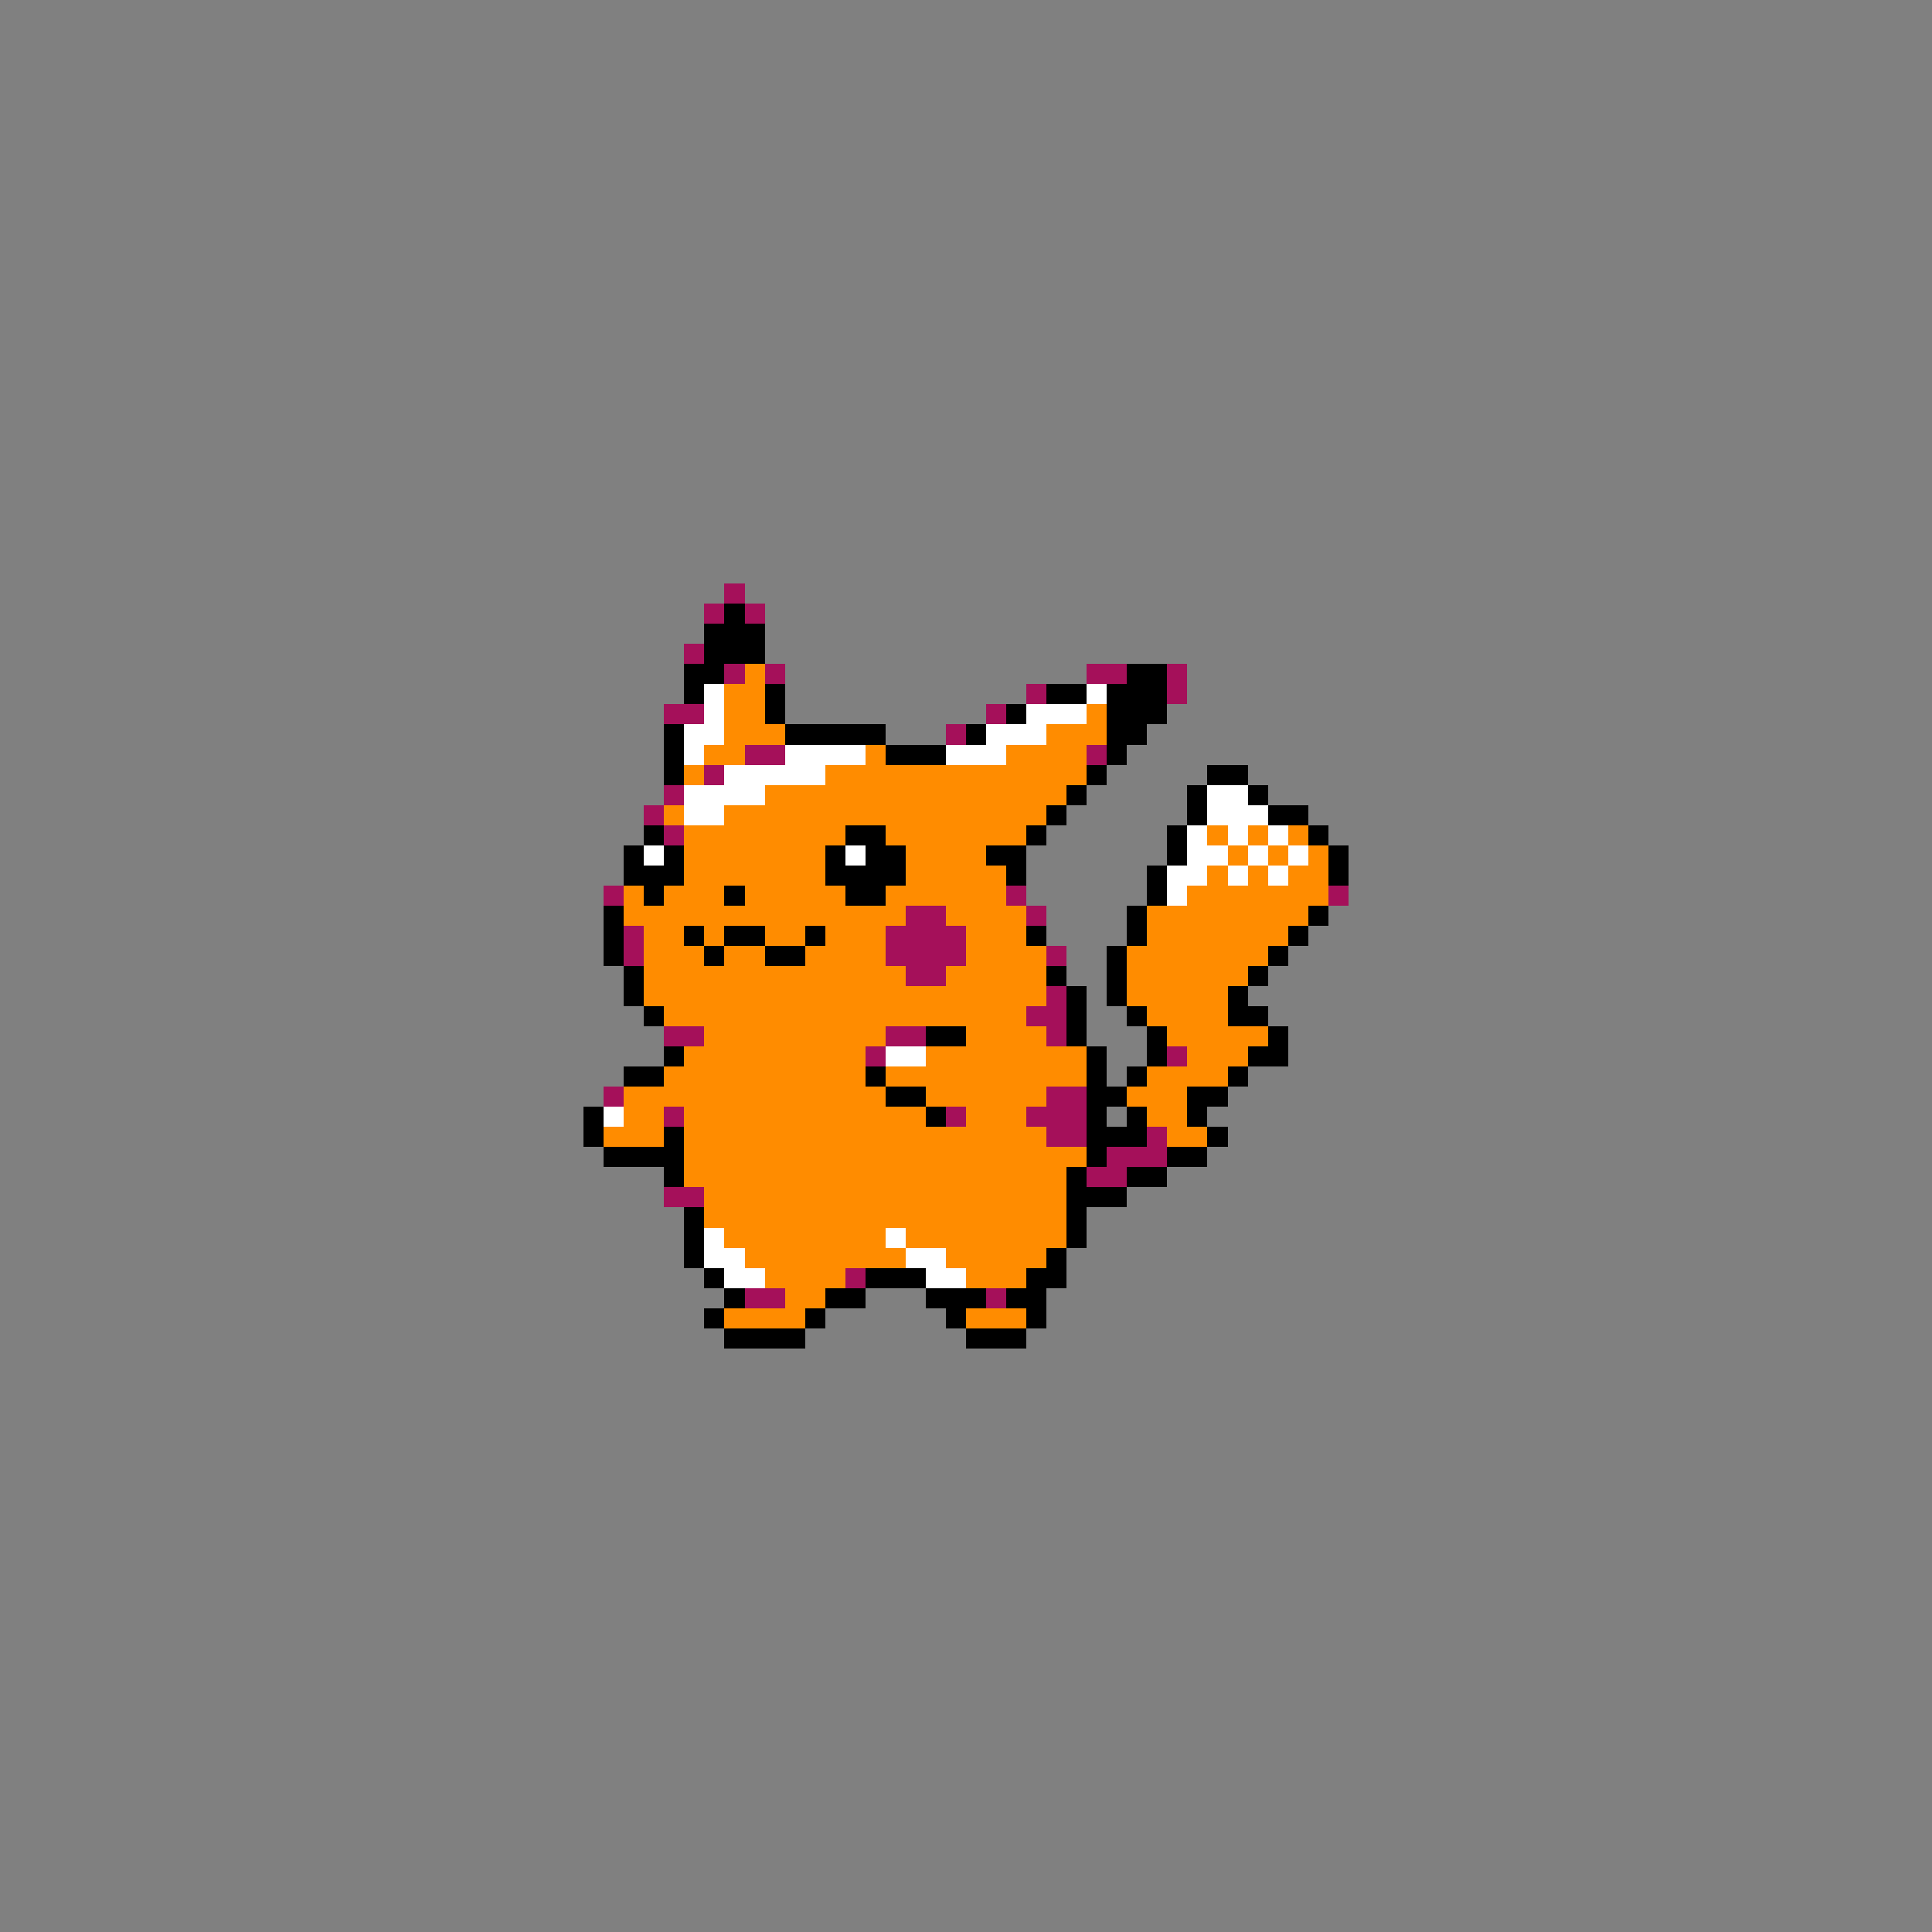 <svg xmlns="http://www.w3.org/2000/svg" viewBox="0 -0.5 96 96" shape-rendering="crispEdges">
<rect x="0" y="-0.5" width="96" height="96" fill="#808080" stroke="none"/>
<path stroke="#a5105a" d="M36 29h1M35 30h1M37 30h1M34 32h1M36 33h1M38 33h1M54 33h2M58 33h1M51 34h1M58 34h1M33 35h2M49 35h1M47 36h1M37 37h2M54 37h1M35 38h1M33 39h1M32 40h1M33 41h1M30 44h1M50 44h1M66 44h1M45 45h2M51 45h1M31 46h1M44 46h4M31 47h1M44 47h4M52 47h1M45 48h2M52 49h1M51 50h2M33 51h2M44 51h2M52 51h1M43 52h1M58 52h1M30 54h1M52 54h2M33 55h1M47 55h1M51 55h3M52 56h2M57 56h1M55 57h3M54 58h2M33 59h2M42 63h1M37 64h2M49 64h1" />
<path stroke="#000000" d="M36 30h1M35 31h3M35 32h3M34 33h2M56 33h2M34 34h1M38 34h1M52 34h2M55 34h3M38 35h1M50 35h1M55 35h3M33 36h1M39 36h5M48 36h1M55 36h2M33 37h1M44 37h3M55 37h1M33 38h1M54 38h1M60 38h2M53 39h1M59 39h1M62 39h1M52 40h1M59 40h1M63 40h2M32 41h1M42 41h2M51 41h1M58 41h1M65 41h1M31 42h1M33 42h1M41 42h1M43 42h2M49 42h2M58 42h1M66 42h1M31 43h3M41 43h4M50 43h1M57 43h1M66 43h1M32 44h1M36 44h1M42 44h2M57 44h1M30 45h1M56 45h1M65 45h1M30 46h1M34 46h1M36 46h2M40 46h1M51 46h1M56 46h1M64 46h1M30 47h1M35 47h1M38 47h2M55 47h1M63 47h1M31 48h1M52 48h1M55 48h1M62 48h1M31 49h1M53 49h1M55 49h1M61 49h1M32 50h1M53 50h1M56 50h1M61 50h2M46 51h2M53 51h1M57 51h1M63 51h1M33 52h1M54 52h1M57 52h1M62 52h2M31 53h2M43 53h1M54 53h1M56 53h1M61 53h1M44 54h2M54 54h2M59 54h2M29 55h1M46 55h1M54 55h1M56 55h1M59 55h1M29 56h1M33 56h1M54 56h3M60 56h1M30 57h4M54 57h1M58 57h2M33 58h1M53 58h1M56 58h2M53 59h3M34 60h1M53 60h1M34 61h1M53 61h1M34 62h1M52 62h1M35 63h1M43 63h3M51 63h2M36 64h1M41 64h2M46 64h3M50 64h2M35 65h1M40 65h1M47 65h1M51 65h1M36 66h4M48 66h3" />
<path stroke="#ff8c00" d="M37 33h1M36 34h2M36 35h2M54 35h1M36 36h3M52 36h3M35 37h2M43 37h1M50 37h4M34 38h1M41 38h13M38 39h15M33 40h1M36 40h16M34 41h8M44 41h7M60 41h1M62 41h1M64 41h1M34 42h7M45 42h4M61 42h1M63 42h1M65 42h1M34 43h7M45 43h5M60 43h1M62 43h1M64 43h2M31 44h1M33 44h3M37 44h5M44 44h6M59 44h7M31 45h14M47 45h4M57 45h8M32 46h2M35 46h1M38 46h2M41 46h3M48 46h3M57 46h7M32 47h3M36 47h2M40 47h4M48 47h4M56 47h7M32 48h13M47 48h5M56 48h6M32 49h20M56 49h5M33 50h18M57 50h4M35 51h9M48 51h4M58 51h5M34 52h9M46 52h8M59 52h3M33 53h10M44 53h10M57 53h4M31 54h13M46 54h6M56 54h3M31 55h2M34 55h12M48 55h3M57 55h2M30 56h3M34 56h18M58 56h2M34 57h20M34 58h19M35 59h18M35 60h18M36 61h8M45 61h8M37 62h8M47 62h5M38 63h4M48 63h3M39 64h2M36 65h4M48 65h3" />
<path stroke="#ffffff" d="M35 34h1M54 34h1M35 35h1M51 35h3M34 36h2M49 36h3M34 37h1M39 37h4M47 37h3M36 38h5M34 39h4M60 39h2M34 40h2M60 40h3M59 41h1M61 41h1M63 41h1M32 42h1M42 42h1M59 42h2M62 42h1M64 42h1M58 43h2M61 43h1M63 43h1M58 44h1M44 52h2M30 55h1M35 61h1M44 61h1M35 62h2M45 62h2M36 63h2M46 63h2" />
</svg>